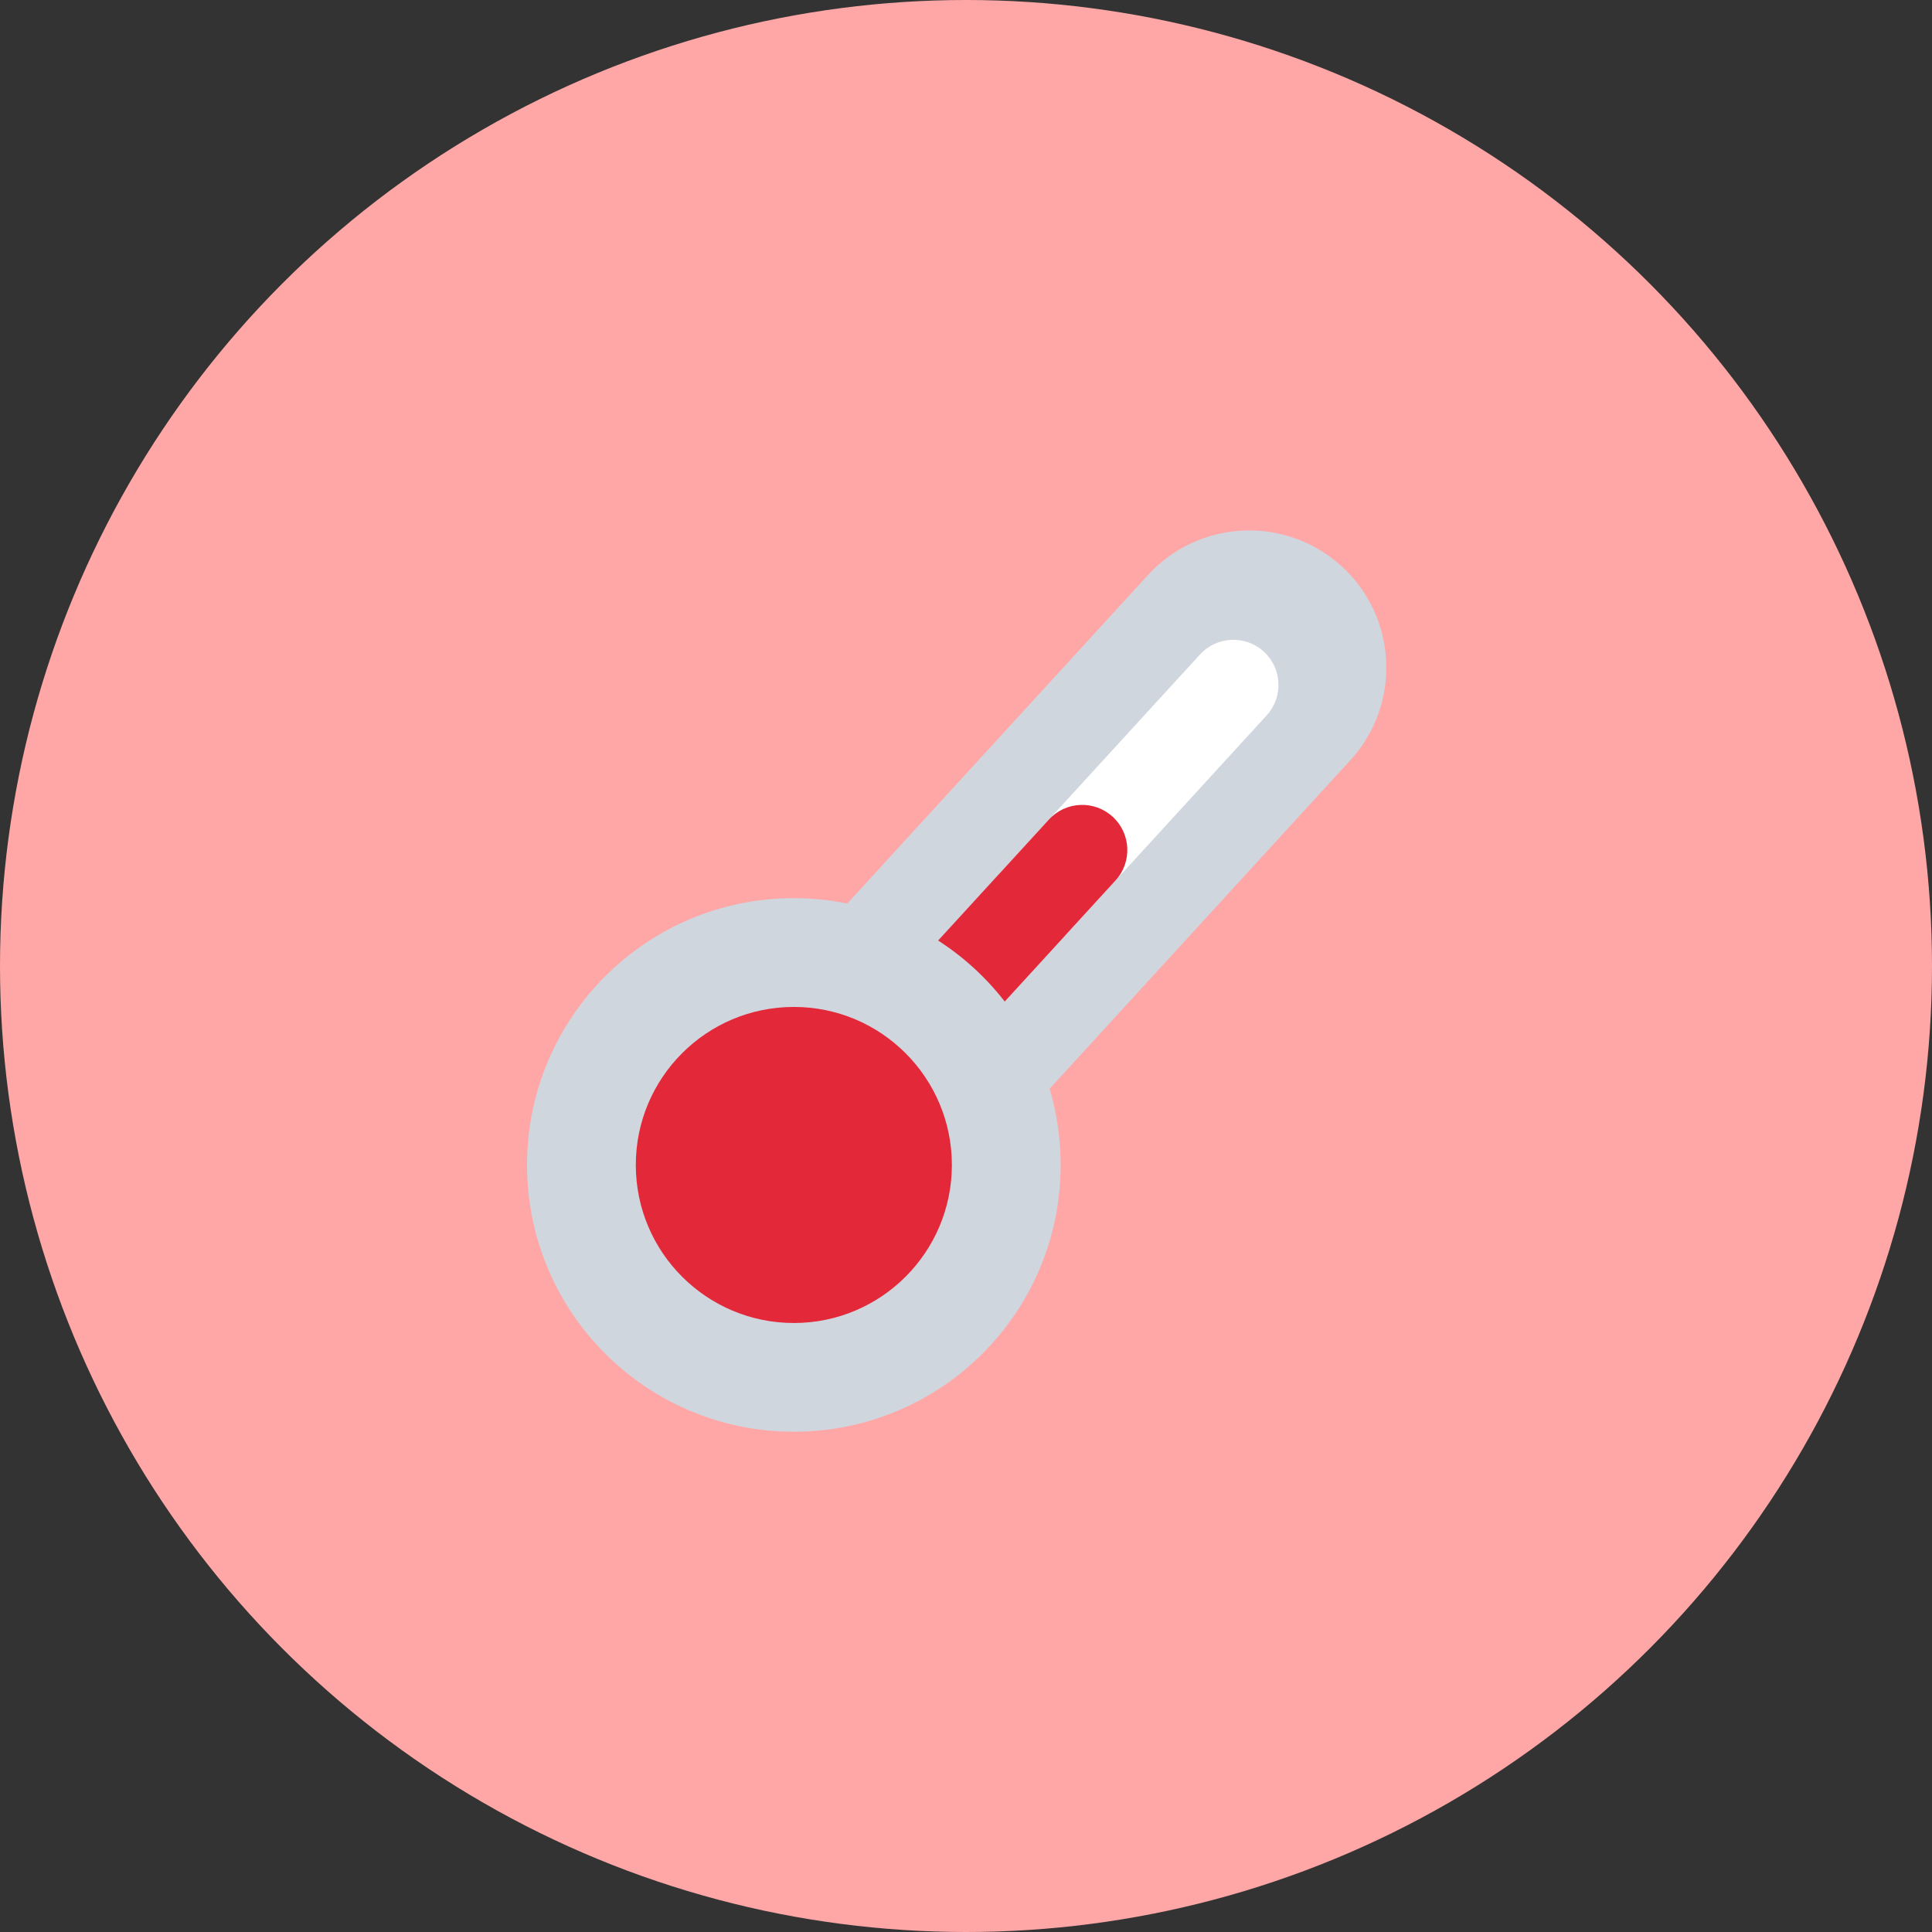 <svg width="64" height="64" viewBox="0 0 64 64" fill="none" xmlns="http://www.w3.org/2000/svg">
<rect x="0" y="0" width="64" height="64" fill="#333333" stroke="none"/>
<circle cx="32" cy="32" r="32" fill="#FFA7A7"/>
<path d="M44.449 18.763C46.299 20.457 46.426 23.332 44.733 25.182L26.316 45.3L19.614 39.165L38.031 19.047C39.724 17.197 42.599 17.07 44.449 18.763Z" fill="#D0D6DE"/>
<path d="M41.865 21.586C42.474 22.144 42.516 23.091 41.958 23.7L35.315 30.957L33.108 28.937L39.752 21.68C40.31 21.07 41.257 21.028 41.866 21.586L41.865 21.586Z" fill="white"/>
<path d="M36.858 27.055C37.468 27.613 37.509 28.56 36.952 29.169L28.775 38.101L26.569 36.081L34.745 27.149C35.303 26.54 36.249 26.497 36.858 27.055Z" fill="#E32939"/>
<path d="M26.297 47.428C31.178 47.428 35.135 43.472 35.135 38.591C35.135 33.71 31.178 29.753 26.297 29.753C21.416 29.753 17.459 33.71 17.459 38.591C17.459 43.472 21.416 47.428 26.297 47.428Z" fill="#D0D6DE"/>
<path d="M26.297 43.826C29.188 43.826 31.532 41.482 31.532 38.591C31.532 35.7 29.188 33.356 26.297 33.356C23.406 33.356 21.062 35.7 21.062 38.591C21.062 41.482 23.406 43.826 26.297 43.826Z" fill="#E32939"/>
</svg>

